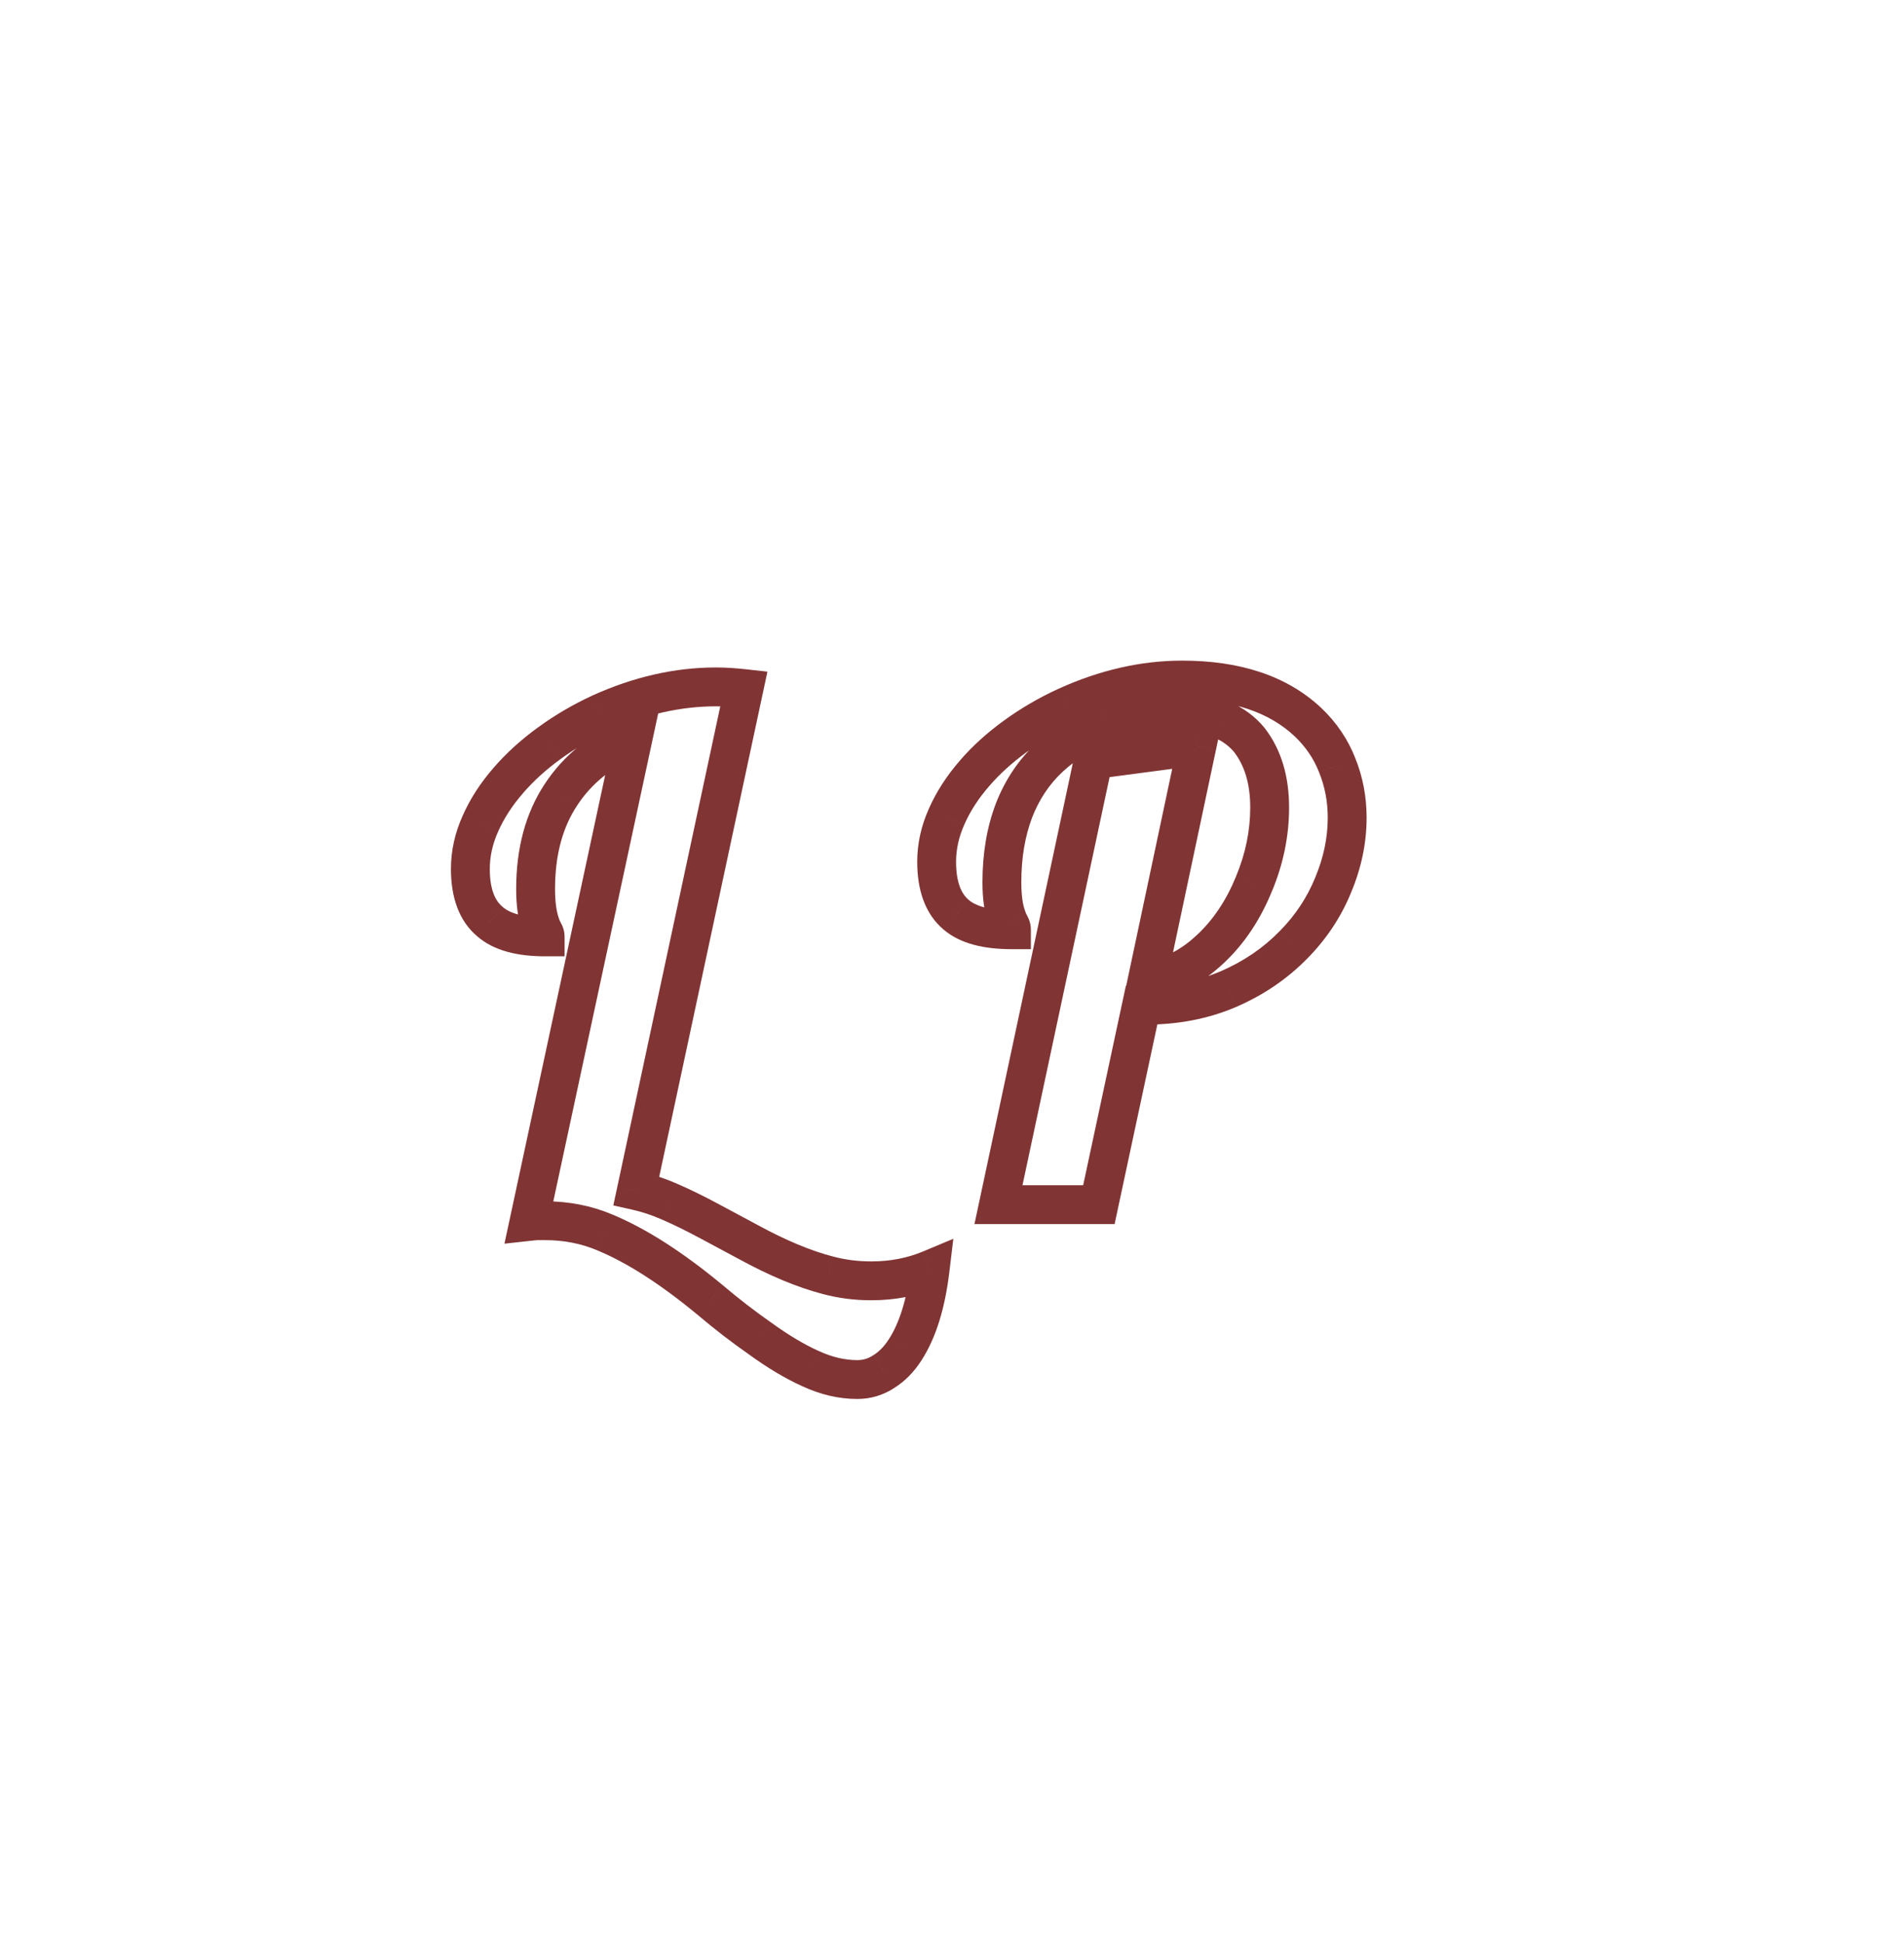 <svg width="49" height="50" viewBox="0 0 49 50" fill="none" xmlns="http://www.w3.org/2000/svg">
<path d="M28.14 19.548L28.074 19.052L27.724 19.098L27.651 19.444L28.14 19.548ZM30.803 19.196L31.292 19.3L31.439 18.608L30.737 18.701L30.803 19.196ZM29.528 25.208L29.039 25.104L28.901 25.755L29.564 25.707L29.528 25.208ZM31.154 24.417L30.812 24.052L30.811 24.053L31.154 24.417ZM32.27 22.747L31.809 22.554L31.808 22.558L32.27 22.747ZM32.156 19.047L32.553 18.743L32.548 18.736L32.543 18.73L32.156 19.047ZM31.444 18.52L31.239 18.976L31.247 18.979L31.444 18.52ZM28.482 18.625L28.32 18.152L28.319 18.153L28.482 18.625ZM26.092 20.866L25.625 20.686L25.624 20.69L26.092 20.866ZM25.907 23.6L26.385 23.453L26.381 23.439L26.376 23.427L25.907 23.6ZM25.995 23.802L26.429 23.554L26.424 23.544L25.995 23.802ZM26.03 23.925V24.425H26.53V23.925H26.03ZM24.606 23.538L24.933 23.16L24.928 23.156L24.606 23.538ZM24.36 21.016L24.817 21.219L24.818 21.217L24.36 21.016ZM25.081 19.899L25.459 20.227L25.46 20.226L25.081 19.899ZM26.127 18.95L26.42 19.355L26.421 19.354L26.127 18.95ZM27.454 18.177L27.248 17.721L27.246 17.722L27.454 18.177ZM33.659 18.581L34.003 18.218L34.001 18.216L33.659 18.581ZM34.415 19.697L33.949 19.878L33.951 19.884L34.415 19.697ZM34.31 22.773L33.848 22.581L33.847 22.584L34.31 22.773ZM33.29 24.311L32.934 23.96L32.932 23.962L33.29 24.311ZM31.611 25.454L31.808 25.914L31.81 25.913L31.611 25.454ZM29.379 25.867V25.367H28.975L28.89 25.762L29.379 25.867ZM28.28 31V31.5H28.685L28.769 31.105L28.28 31ZM25.696 31L25.207 30.896L25.078 31.5H25.696V31ZM28.205 20.044L30.868 19.692L30.737 18.701L28.074 19.052L28.205 20.044ZM30.314 19.093L29.039 25.104L30.017 25.312L31.292 19.3L30.314 19.093ZM29.564 25.707C30.273 25.655 30.919 25.326 31.497 24.781L30.811 24.053C30.358 24.48 29.92 24.678 29.492 24.709L29.564 25.707ZM31.496 24.782C32.024 24.287 32.434 23.668 32.733 22.936L31.808 22.558C31.556 23.174 31.222 23.668 30.812 24.052L31.496 24.782ZM32.732 22.94C33.026 22.237 33.175 21.515 33.175 20.778H32.175C32.175 21.377 32.054 21.968 31.809 22.554L32.732 22.94ZM33.175 20.778C33.175 19.992 32.98 19.3 32.553 18.743L31.759 19.351C32.024 19.696 32.175 20.159 32.175 20.778H33.175ZM32.543 18.73C32.301 18.436 31.998 18.213 31.641 18.06L31.247 18.979C31.465 19.072 31.636 19.201 31.77 19.364L32.543 18.73ZM31.649 18.063C31.286 17.9 30.879 17.826 30.442 17.826V18.826C30.767 18.826 31.029 18.881 31.239 18.976L31.649 18.063ZM30.442 17.826C29.671 17.826 28.961 17.932 28.32 18.152L28.645 19.098C29.164 18.92 29.761 18.826 30.442 18.826V17.826ZM28.319 18.153C27.686 18.372 27.135 18.693 26.675 19.12L27.355 19.853C27.703 19.53 28.131 19.276 28.646 19.097L28.319 18.153ZM26.675 19.12C26.211 19.549 25.862 20.074 25.625 20.686L26.558 21.047C26.743 20.568 27.009 20.173 27.355 19.853L26.675 19.12ZM25.624 20.69C25.394 21.3 25.284 21.973 25.284 22.703H26.284C26.284 22.074 26.379 21.522 26.56 21.042L25.624 20.69ZM25.284 22.703C25.284 23.107 25.327 23.472 25.438 23.773L26.376 23.427C26.323 23.282 26.284 23.049 26.284 22.703H25.284ZM25.429 23.747C25.463 23.855 25.507 23.961 25.566 24.059L26.424 23.544C26.413 23.526 26.399 23.496 26.385 23.453L25.429 23.747ZM25.561 24.05C25.548 24.027 25.53 23.983 25.53 23.925H26.53C26.53 23.784 26.489 23.659 26.429 23.554L25.561 24.05ZM26.03 23.425C25.427 23.425 25.098 23.302 24.933 23.16L24.28 23.917C24.712 24.29 25.332 24.425 26.03 24.425V23.425ZM24.928 23.156C24.75 23.005 24.605 22.722 24.605 22.176H23.605C23.605 22.884 23.795 23.509 24.284 23.921L24.928 23.156ZM24.605 22.176C24.605 21.858 24.674 21.54 24.817 21.219L23.904 20.812C23.707 21.253 23.605 21.709 23.605 22.176H24.605ZM24.818 21.217C24.965 20.881 25.177 20.551 25.459 20.227L24.704 19.572C24.364 19.962 24.095 20.377 23.903 20.814L24.818 21.217ZM25.46 20.226C25.725 19.919 26.044 19.628 26.42 19.355L25.834 18.545C25.401 18.858 25.023 19.201 24.702 19.573L25.46 20.226ZM26.421 19.354C26.804 19.076 27.217 18.835 27.662 18.632L27.246 17.722C26.742 17.952 26.271 18.227 25.832 18.546L26.421 19.354ZM27.66 18.632C28.599 18.207 29.519 18 30.425 18V17C29.362 17 28.302 17.244 27.248 17.721L27.66 18.632ZM30.425 18C31.728 18 32.669 18.337 33.317 18.946L34.001 18.216C33.115 17.384 31.899 17 30.425 17V18ZM33.315 18.944C33.603 19.217 33.813 19.528 33.949 19.878L34.881 19.516C34.689 19.023 34.395 18.59 34.003 18.218L33.315 18.944ZM33.951 19.884C34.096 20.244 34.17 20.629 34.17 21.042H35.17C35.17 20.506 35.074 19.994 34.879 19.511L33.951 19.884ZM34.17 21.042C34.17 21.551 34.065 22.063 33.848 22.581L34.771 22.966C35.035 22.336 35.17 21.693 35.17 21.042H34.17ZM33.847 22.584C33.638 23.097 33.335 23.555 32.934 23.96L33.646 24.663C34.136 24.166 34.513 23.599 34.773 22.962L33.847 22.584ZM32.932 23.962C32.511 24.394 32.007 24.738 31.413 24.995L31.81 25.913C32.517 25.607 33.131 25.19 33.648 24.661L32.932 23.962ZM31.415 24.994C30.839 25.24 30.195 25.367 29.476 25.367V26.367C30.315 26.367 31.095 26.219 31.808 25.914L31.415 24.994ZM29.476 25.367H29.379V26.367H29.476V25.367ZM28.89 25.762L27.791 30.895L28.769 31.105L29.868 25.972L28.89 25.762ZM28.28 30.5H25.696V31.5H28.28V30.5ZM26.185 31.104L28.629 19.652L27.651 19.444L25.207 30.896L26.185 31.104Z" fill="#813434"/>
<path d="M20.859 35.219L21.07 34.765L21.064 34.763L20.859 35.219ZM19.55 34.437L19.843 34.032L19.836 34.027L19.55 34.437ZM18.275 33.452L18.599 33.071L18.594 33.067L18.275 33.452ZM15.56 31.712L15.366 32.173L15.368 32.174L15.56 31.712ZM13.617 31.431L13.128 31.326L12.982 32.004L13.672 31.928L13.617 31.431ZM16.298 18.959L16.787 19.064L16.987 18.134L16.107 18.497L16.298 18.959ZM14.435 20.453L14.852 20.729L14.853 20.727L14.435 20.453ZM13.907 23.784L14.385 23.637L14.382 23.628L14.379 23.619L13.907 23.784ZM13.995 23.986L14.429 23.738L14.424 23.729L13.995 23.986ZM14.03 24.109V24.609H14.53V24.109H14.03ZM12.606 23.714L12.937 23.339L12.928 23.331L12.606 23.714ZM12.36 21.2L12.817 21.404L12.818 21.401L12.36 21.2ZM13.081 20.084L13.459 20.412L13.459 20.411L13.081 20.084ZM14.136 19.126L14.429 19.531L14.43 19.53L14.136 19.126ZM15.454 18.352L15.248 17.897L15.244 17.899L15.454 18.352ZM19.145 17.72L19.634 17.825L19.75 17.284L19.201 17.223L19.145 17.72ZM16.377 30.64L15.888 30.535L15.784 31.019L16.267 31.128L16.377 30.64ZM17.247 30.93L17.046 31.387L17.049 31.389L17.247 30.93ZM18.267 31.431L18.03 31.871L18.03 31.871L18.267 31.431ZM19.251 31.958L19.491 31.519L19.487 31.517L19.251 31.958ZM21.316 32.819L21.445 32.336L21.441 32.335L21.316 32.819ZM23.936 32.67L24.432 32.73L24.534 31.878L23.743 32.209L23.936 32.67ZM23.294 34.735L22.874 34.464L22.873 34.465L23.294 34.735ZM22.74 35.298L22.48 34.871L22.473 34.876L22.466 34.88L22.74 35.298ZM22.064 35C21.746 35 21.416 34.926 21.07 34.765L20.649 35.672C21.111 35.887 21.584 36 22.064 36V35ZM21.064 34.763C20.699 34.599 20.292 34.357 19.843 34.032L19.256 34.841C19.745 35.196 20.211 35.476 20.654 35.675L21.064 34.763ZM19.836 34.027C19.422 33.737 19.009 33.419 18.599 33.071L17.952 33.834C18.385 34.2 18.822 34.538 19.264 34.846L19.836 34.027ZM18.594 33.067C17.581 32.228 16.633 31.615 15.751 31.25L15.368 32.174C16.127 32.488 16.989 33.036 17.956 33.837L18.594 33.067ZM15.753 31.251C15.214 31.024 14.638 30.913 14.03 30.913V31.913C14.513 31.913 14.956 32.001 15.366 32.173L15.753 31.251ZM14.03 30.913H13.828V31.913H14.03V30.913ZM13.828 30.913C13.761 30.913 13.663 30.922 13.562 30.934L13.672 31.928C13.723 31.922 13.762 31.918 13.79 31.916C13.823 31.913 13.832 31.913 13.828 31.913V30.913ZM14.106 31.536L16.787 19.064L15.809 18.854L13.128 31.326L14.106 31.536ZM16.107 18.497C15.216 18.865 14.511 19.424 14.016 20.179L14.853 20.727C15.226 20.158 15.763 19.721 16.489 19.421L16.107 18.497ZM14.017 20.177C13.519 20.932 13.284 21.842 13.284 22.879H14.284C14.284 21.994 14.483 21.287 14.852 20.729L14.017 20.177ZM13.284 22.879C13.284 23.28 13.328 23.643 13.435 23.949L14.379 23.619C14.322 23.457 14.284 23.216 14.284 22.879H13.284ZM13.429 23.931C13.463 24.04 13.507 24.145 13.566 24.244L14.424 23.729C14.413 23.71 14.399 23.681 14.385 23.637L13.429 23.931ZM13.561 24.234C13.548 24.212 13.53 24.168 13.53 24.109H14.53C14.53 23.969 14.489 23.843 14.429 23.738L13.561 24.234ZM14.03 23.609C13.43 23.609 13.102 23.485 12.937 23.339L12.276 24.089C12.708 24.471 13.33 24.609 14.03 24.609V23.609ZM12.928 23.331C12.749 23.18 12.605 22.899 12.605 22.36H11.605C11.605 23.064 11.796 23.685 12.284 24.096L12.928 23.331ZM12.605 22.36C12.605 22.042 12.674 21.725 12.817 21.404L11.904 20.997C11.707 21.437 11.605 21.893 11.605 22.36H12.605ZM12.818 21.401C12.966 21.066 13.177 20.736 13.459 20.412L12.704 19.756C12.364 20.147 12.095 20.561 11.903 20.999L12.818 21.401ZM13.459 20.411C13.731 20.097 14.053 19.803 14.429 19.531L13.842 18.721C13.41 19.035 13.029 19.38 12.703 19.757L13.459 20.411ZM14.43 19.53C14.813 19.251 15.225 19.01 15.664 18.806L15.244 17.899C14.746 18.129 14.278 18.403 13.841 18.722L14.43 19.53ZM15.66 18.808C16.599 18.383 17.519 18.176 18.425 18.176V17.176C17.362 17.176 16.302 17.42 15.248 17.897L15.66 18.808ZM18.425 18.176C18.62 18.176 18.841 18.189 19.09 18.217L19.201 17.223C18.923 17.192 18.664 17.176 18.425 17.176V18.176ZM18.657 17.615L15.888 30.535L16.866 30.744L19.634 17.825L18.657 17.615ZM16.267 31.128C16.52 31.184 16.78 31.27 17.046 31.387L17.448 30.472C17.128 30.331 16.808 30.224 16.486 30.152L16.267 31.128ZM17.049 31.389C17.331 31.511 17.658 31.671 18.03 31.871L18.504 30.99C18.114 30.781 17.761 30.607 17.445 30.471L17.049 31.389ZM18.03 31.871L19.015 32.399L19.487 31.517L18.503 30.99L18.03 31.871ZM19.011 32.397C19.797 32.826 20.525 33.132 21.192 33.304L21.441 32.335C20.877 32.19 20.228 31.922 19.491 31.519L19.011 32.397ZM21.188 33.303C21.584 33.408 21.996 33.46 22.424 33.46V32.46C22.078 32.46 21.752 32.418 21.445 32.336L21.188 33.303ZM22.424 33.46C23.029 33.46 23.599 33.352 24.128 33.131L23.743 32.209C23.346 32.374 22.908 32.46 22.424 32.46V33.46ZM23.439 32.61C23.339 33.448 23.14 34.053 22.874 34.464L23.714 35.007C24.093 34.421 24.322 33.65 24.432 32.73L23.439 32.61ZM22.873 34.465C22.748 34.659 22.615 34.788 22.48 34.871L23.001 35.724C23.287 35.55 23.523 35.304 23.715 35.006L22.873 34.465ZM22.466 34.88C22.342 34.961 22.212 35 22.064 35V36C22.407 36 22.728 35.904 23.015 35.716L22.466 34.88Z" fill="#813434"/>
</svg>
